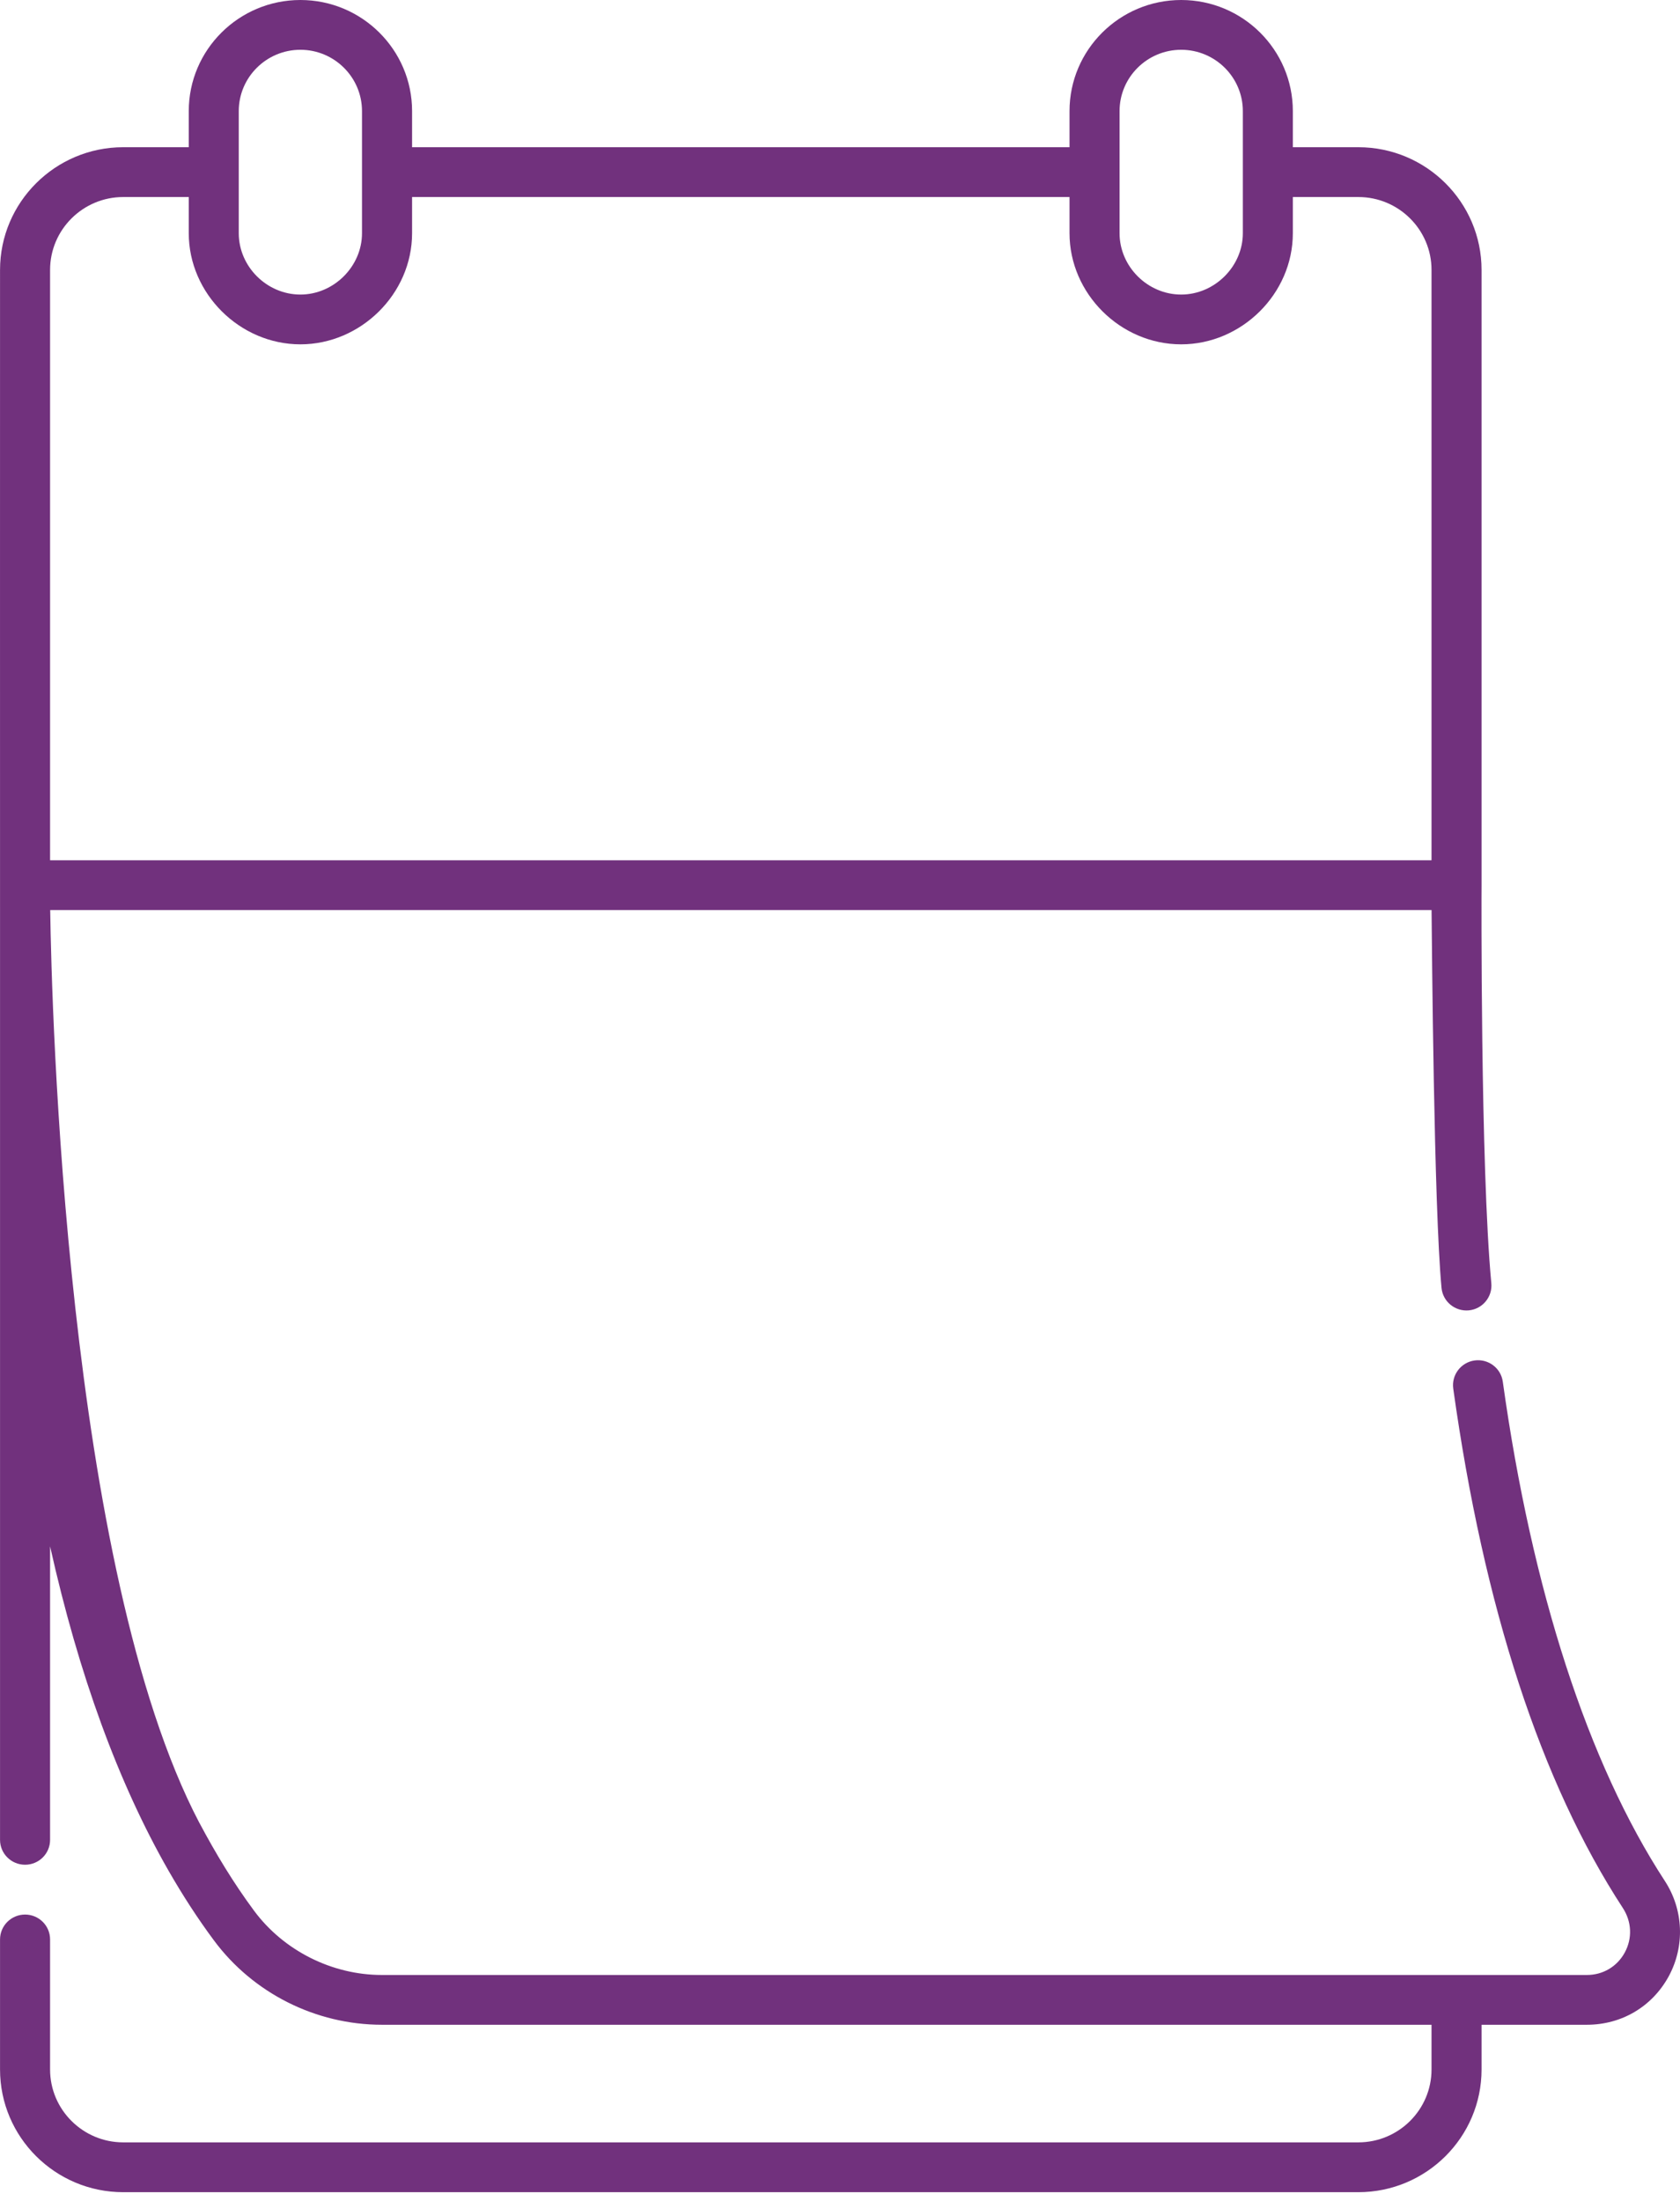 <svg width="42" height="55" viewBox="0 0 42 55" fill="none" xmlns="http://www.w3.org/2000/svg">
<path d="M0.627 47.845C0.282 47.845 0.001 48.123 0.001 48.467V51.717C0.001 53.408 1.383 54.783 3.08 54.783H33.959C35.657 54.783 37.039 53.408 37.039 51.717V50.599H39.672C40.539 50.599 41.303 50.148 41.717 49.39C42.126 48.638 42.09 47.724 41.62 47.004C39.699 44.061 38.298 39.747 37.57 34.529C37.523 34.188 37.207 33.951 36.865 33.998C36.523 34.046 36.284 34.36 36.331 34.701C37.096 40.176 38.522 44.543 40.571 47.681C40.794 48.023 40.812 48.441 40.618 48.796C40.427 49.146 40.073 49.355 39.672 49.355H9.547C8.3 49.355 7.093 48.748 6.352 47.75C5.838 47.057 5.393 46.32 4.988 45.559L4.983 45.551C1.649 39.201 1.29 25.166 1.255 22.743H35.789C35.799 23.581 35.846 30.145 36.038 32.185C36.071 32.527 36.376 32.778 36.72 32.746C37.062 32.714 37.315 32.41 37.283 32.068C37.009 29.169 37.037 22.152 37.039 22.131V22.126V22.121V6.745C37.039 5.055 35.657 3.679 33.959 3.679H32.321V2.776C32.321 1.245 31.069 0 29.529 0C27.991 0 26.738 1.245 26.738 2.776V3.679H10.302V2.776C10.302 1.245 9.049 0 7.51 0C5.971 0 4.719 1.245 4.719 2.776V3.679H3.08C1.383 3.679 0.001 5.055 0.001 6.745C0.001 6.745 -0.001 22.353 0.001 22.673V45.978C0.001 46.323 0.282 46.6 0.627 46.6C0.972 46.6 1.252 46.323 1.252 45.978V38.643C1.968 41.849 2.96 44.563 4.218 46.757C4.562 47.355 4.936 47.936 5.347 48.489C6.326 49.81 7.896 50.599 9.547 50.599H35.788V51.717C35.788 52.721 34.967 53.538 33.959 53.538H3.08C2.073 53.538 1.252 52.721 1.252 51.717V48.467C1.252 48.123 0.972 47.845 0.627 47.845ZM27.989 2.776C27.989 1.932 28.68 1.244 29.529 1.244C30.38 1.244 31.071 1.932 31.071 2.776V5.828C31.071 6.659 30.365 7.361 29.529 7.361C28.691 7.361 27.989 6.662 27.989 5.828V2.776ZM5.969 2.776C5.969 1.932 6.66 1.244 7.51 1.244C8.359 1.244 9.05 1.932 9.05 2.776V5.828C9.05 6.659 8.344 7.361 7.51 7.361C6.671 7.361 5.969 6.662 5.969 5.828V2.776ZM1.252 6.745C1.252 5.74 2.073 4.924 3.08 4.924H4.719V5.828C4.719 7.336 5.995 8.605 7.51 8.605C9.017 8.605 10.302 7.345 10.302 5.828V4.924H26.738V5.828C26.738 7.339 28.013 8.605 29.529 8.605C31.038 8.605 32.321 7.345 32.321 5.828V4.924H33.959C34.967 4.924 35.788 5.74 35.788 6.745V21.498H1.252V6.745Z" fill="#71317D"/>
</svg>
